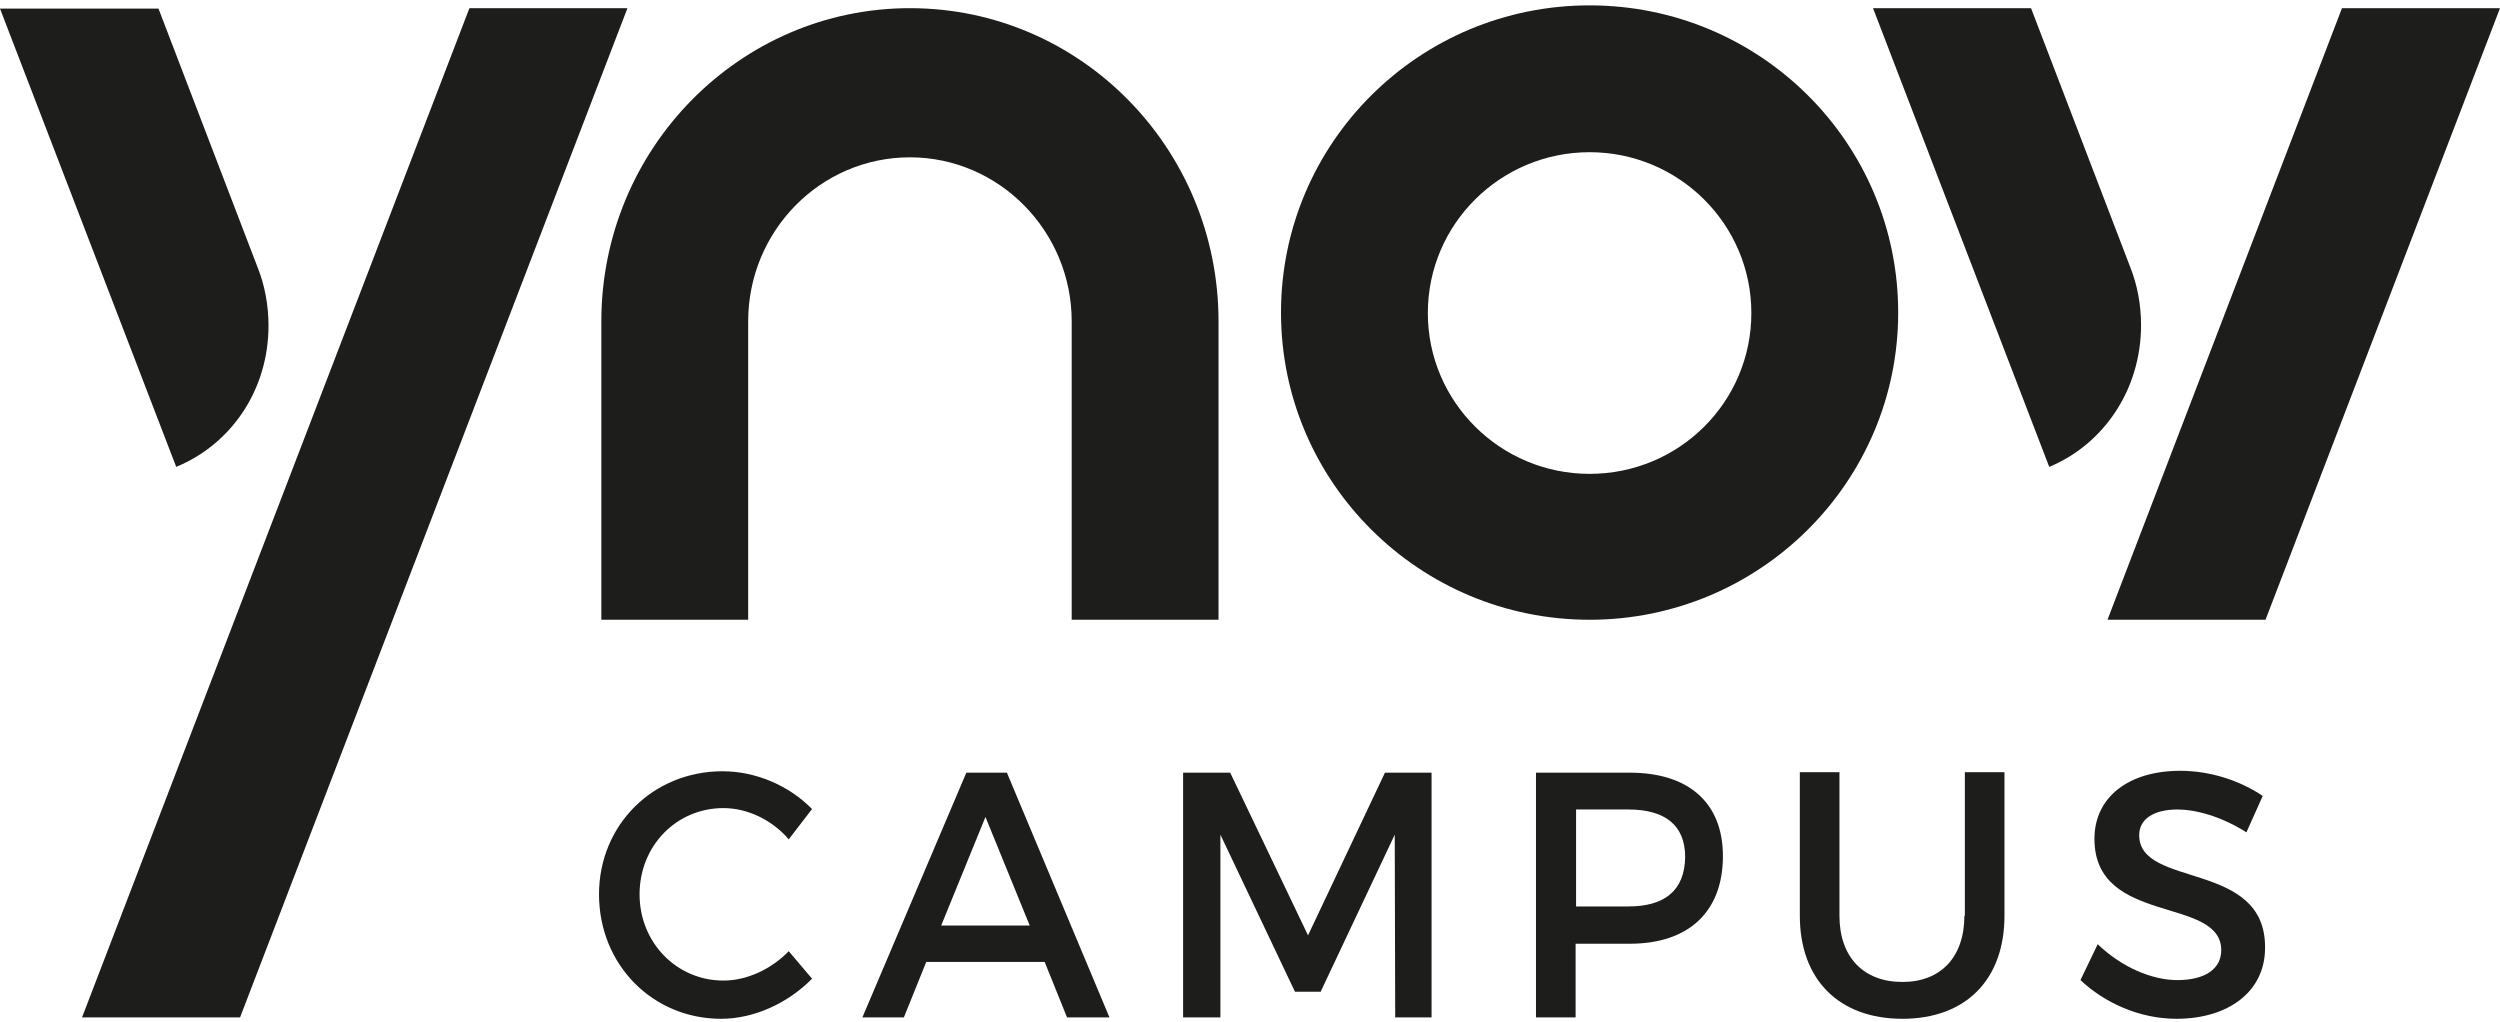 <svg width="465" height="190" viewBox="0 0 465 190" fill="none" xmlns="http://www.w3.org/2000/svg">
<path d="M134.566 182.386C125.809 182.386 118.959 175.276 118.959 166.345C118.959 157.328 125.809 150.305 134.566 150.305C138.988 150.305 143.583 152.472 146.705 156.114L151.04 150.478C146.792 146.143 140.635 143.455 134.393 143.455C121.474 143.455 111.416 153.426 111.416 166.345C111.416 179.438 121.387 189.496 134.133 189.496C140.289 189.496 146.618 186.548 151.04 182.039L146.705 176.923C143.41 180.305 138.901 182.386 134.566 182.386Z" fill="#1D1D1B"/>
<path d="M179.739 143.715L160.404 189.235H168.121L172.283 178.917H194.306L198.468 189.235H206.358L187.283 143.715H179.739ZM175.057 172.154L183.294 151.952L191.531 172.154H175.057Z" fill="#1D1D1B"/>
<path d="M243.294 173.975L228.815 143.715H220.057V189.235H226.994V155.247L240.867 184.466H245.636L259.422 155.247L259.508 189.235H266.271V143.715H257.601L243.294 173.975Z" fill="#1D1D1B"/>
<path d="M303.121 143.715H285.693V189.235H293.063V175.536H303.121C314.132 175.536 320.462 169.553 320.462 159.235C320.462 149.351 314.132 143.715 303.121 143.715ZM302.861 168.599H293.15V150.565H302.861C309.624 150.565 313.439 153.426 313.439 159.408C313.352 165.651 309.624 168.599 302.861 168.599Z" fill="#1D1D1B"/>
<path d="M365.375 170.333C365.375 178.05 360.953 182.645 353.843 182.645C346.647 182.645 342.138 178.05 342.138 170.333V143.628H334.768V170.333C334.768 182.212 342.051 189.495 353.843 189.495C365.635 189.495 372.832 182.212 372.832 170.333V143.628H365.462V170.333H365.375Z" fill="#1D1D1B"/>
<path d="M397.89 155.333C397.89 152.299 400.664 150.565 405 150.565C408.294 150.565 413.063 151.779 417.832 154.813L420.867 148.05C416.791 145.276 411.242 143.368 405.52 143.368C395.982 143.368 389.566 148.224 389.566 156.027C389.566 172.241 413.15 166.605 413.15 176.75C413.15 180.218 410.115 182.299 405 182.299C400.317 182.299 394.682 179.958 390.173 175.622L386.965 182.299C391.474 186.547 397.976 189.495 404.826 189.495C414.45 189.495 421.3 184.466 421.3 176.316C421.474 159.929 397.89 165.305 397.89 155.333Z" fill="#1D1D1B"/>
<path d="M295.664 115.275C327.312 115.275 353.063 89.698 353.063 58.137C353.063 26.576 327.398 0.998 295.664 0.998C263.93 0.998 238.266 26.576 238.266 58.137C238.266 89.698 264.017 115.275 295.664 115.275ZM295.664 28.31C312.225 28.31 325.751 41.663 325.751 58.224C325.751 74.784 312.312 88.137 295.664 88.137C279.104 88.137 265.578 74.784 265.578 58.224C265.578 41.663 279.104 28.31 295.664 28.31Z" fill="#1D1D1B"/>
<path d="M111.849 115.276H139.161V59.784C139.161 42.964 152.601 29.264 169.248 29.264C185.809 29.264 199.335 42.964 199.335 59.784V115.276H226.647V59.784C226.647 27.617 200.982 1.519 169.248 1.519C137.601 1.519 111.849 27.617 111.849 59.784V115.276Z" fill="#1D1D1B"/>
<path d="M49.942 60.564C49.942 56.749 49.248 53.107 47.947 49.813L29.479 1.604H-0L32.774 86.836C42.919 82.674 49.942 72.616 49.942 60.564Z" fill="#1D1D1B"/>
<path d="M421.387 115.276L465 1.519H435.607L391.994 115.276H421.387Z" fill="#1D1D1B"/>
<path d="M398.236 60.478C398.236 56.663 397.543 53.021 396.242 49.727L377.774 1.519H348.381L381.156 86.837C391.213 82.675 398.236 72.53 398.236 60.478Z" fill="#1D1D1B"/>
<path d="M87.312 1.519L15.26 189.235H44.653L116.705 1.519H87.312Z" fill="#1D1D1B"/>
</svg>
